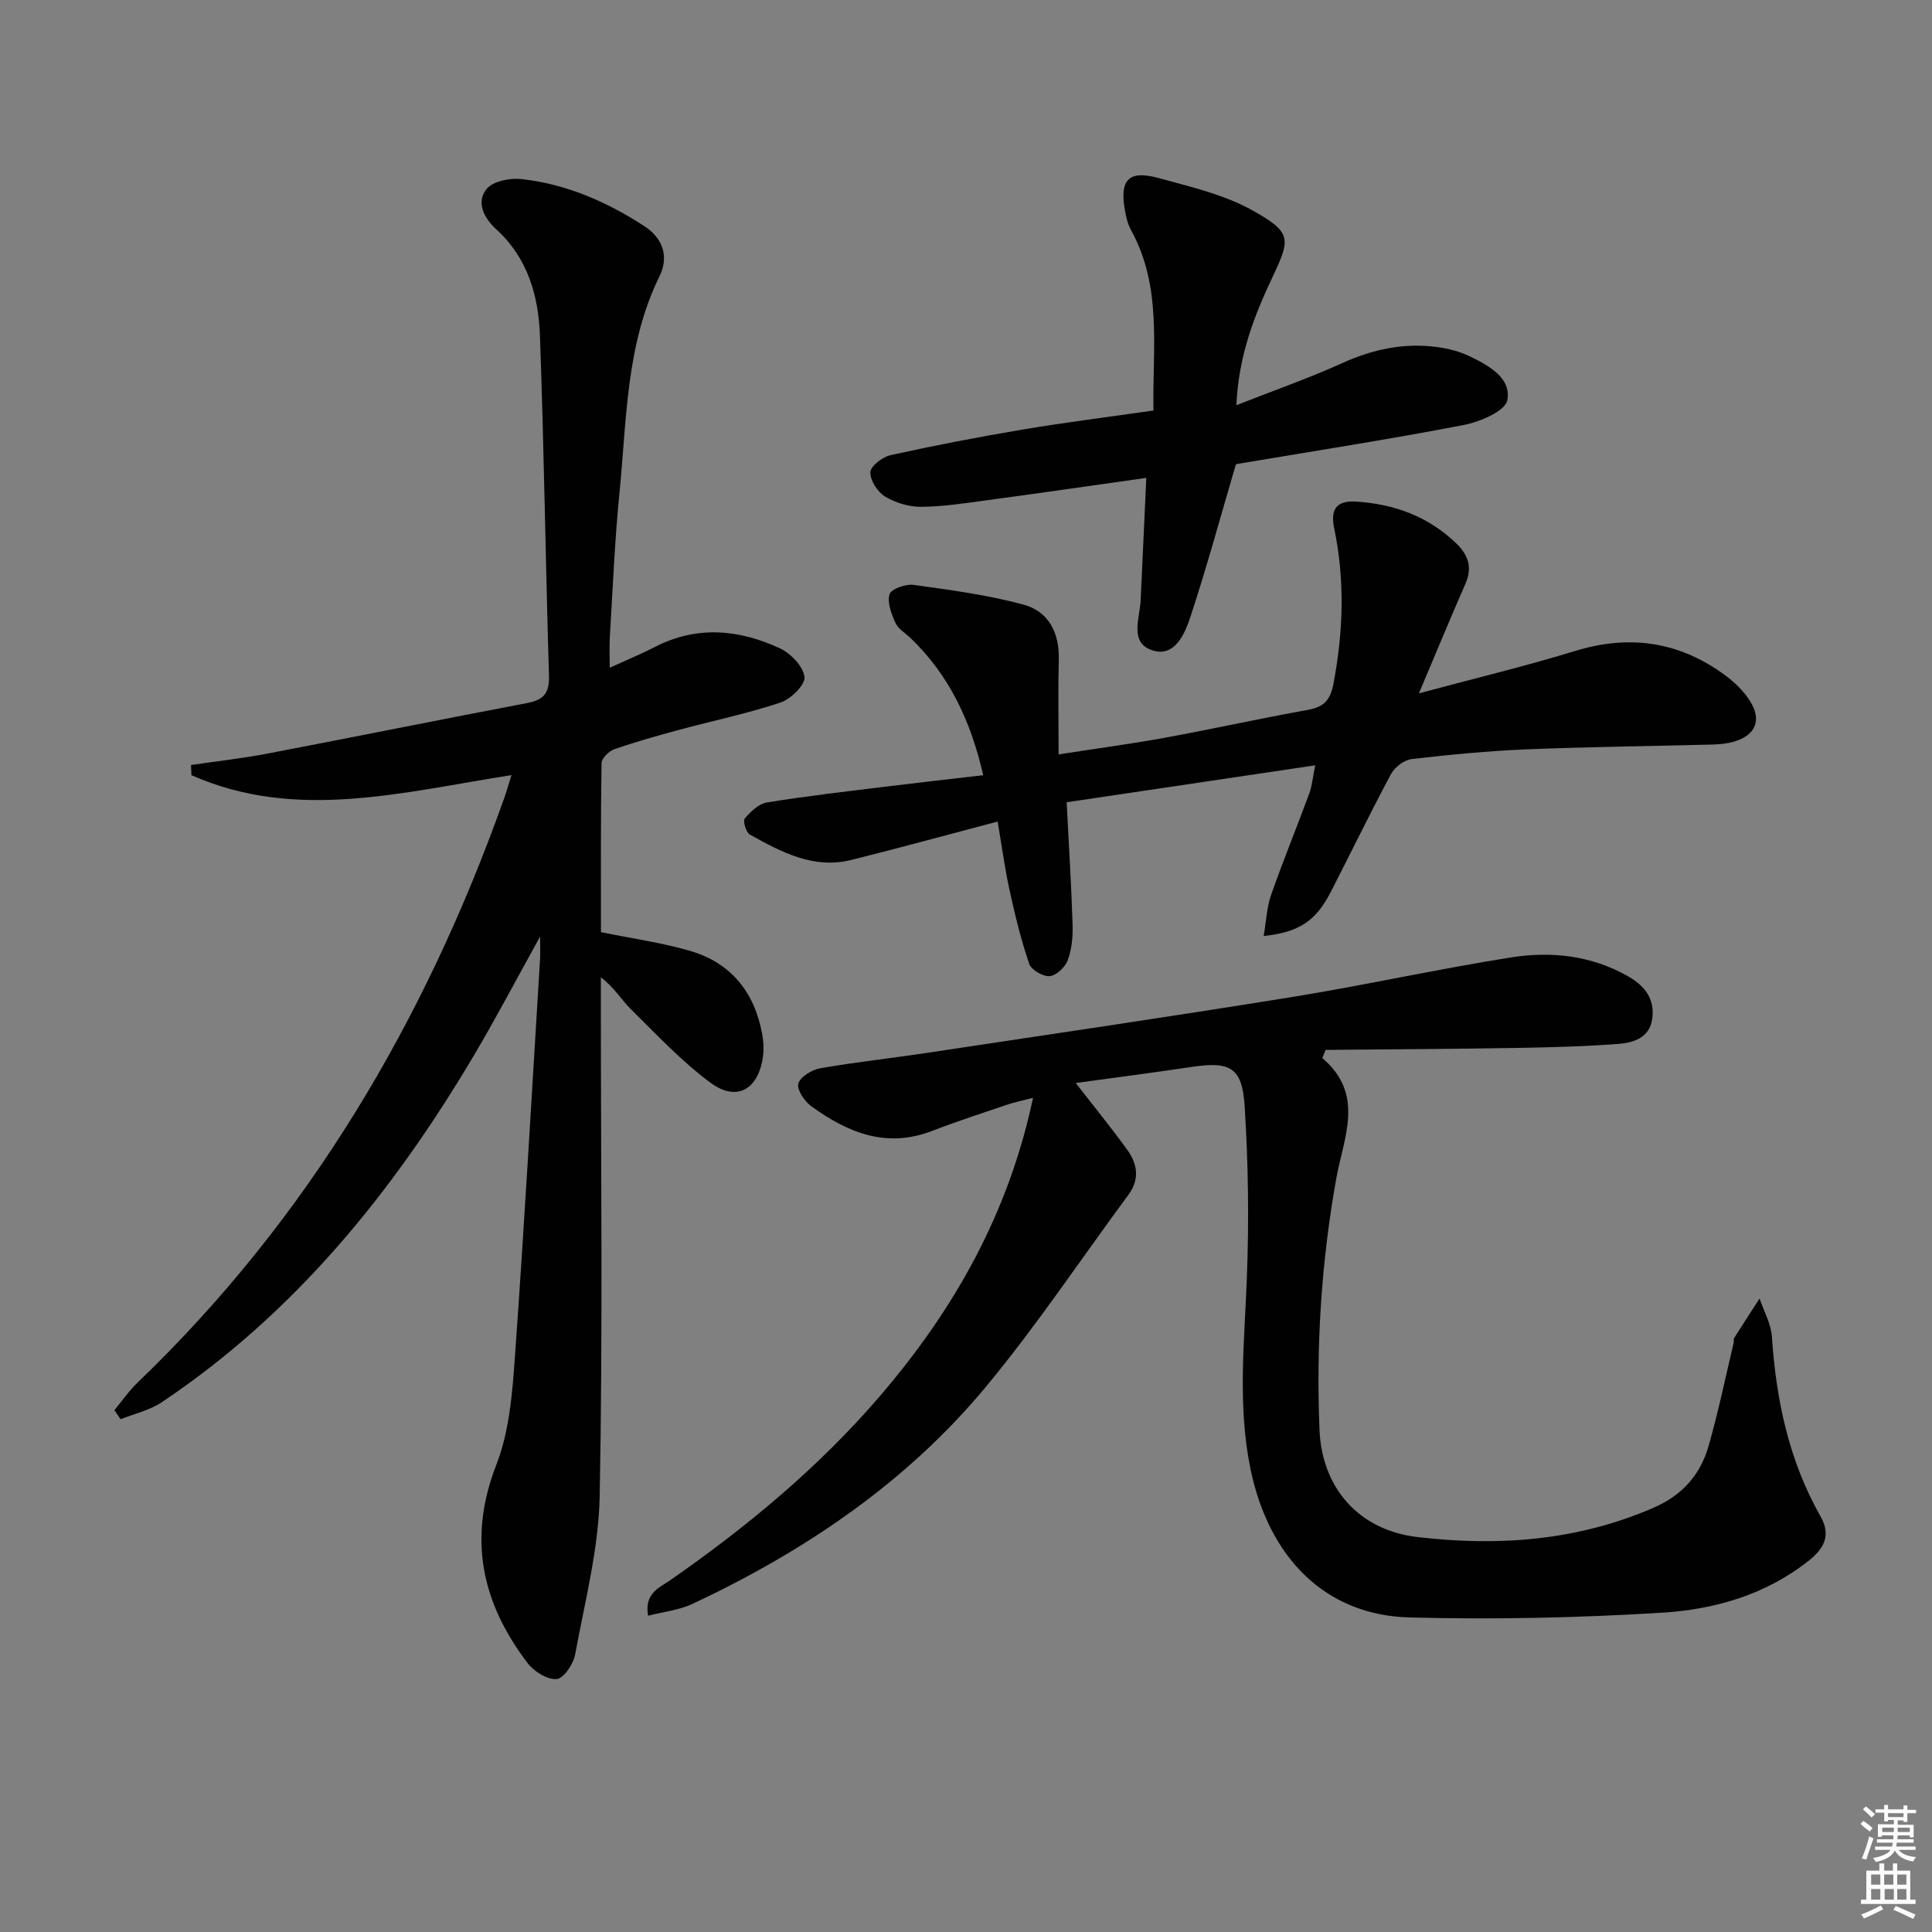 <svg enable-background="new 0 0 400 400" viewBox="0 0 400 400" xmlns="http://www.w3.org/2000/svg"><rect x="0" y="0" width="400" height="400" fill="#808080" stroke="none"/><path d="m385.2 377.6.6-.6c.6.4 1.3.9 1.9 1.5l-.6.7c-.8-.6-1.4-1.1-1.9-1.6zm.3 7.1c.6-1.4 1.1-2.9 1.5-4.5.3.1.6.3.9.4-.5 1.4-1 2.9-1.5 4.4l-.9-.2zm.2-10.1.6-.6c.7.5 1.3 1.1 1.9 1.6l-.7.7c-.6-.6-1.2-1.2-1.8-1.7zm8.4-.8h.8v.9h1.8v.7h-1.8v1.8h-.8v-.3h-1.2v.9h3.3v2.6h-.8v-.4h-2.5c0 .3 0 .6-.1.8h3.4v.7h-3.5c0 .3-.1.6-.1.8h4v.7h-3.5c.7.9 1.9 1.3 3.6 1.5-.2.2-.4.5-.6.9-1.9-.3-3.2-1.1-3.8-2.3-.5 1.1-1.8 2-3.9 2.4-.2-.3-.4-.5-.6-.8 1.9-.4 3.1-.9 3.6-1.7h-3.2v-.7h3.5c.1-.2.1-.5.2-.8h-3.3v-.7h3.4c0-.2 0-.5 0-.8h-2.4v.3h-.8v-2.6h3.3v-.9h-1.2v.3h-.8v-1.8h-1.8v-.7h1.8v-.9h.8v.9h3.2zm-4.4 5.5h2.4c0-.3 0-.6 0-.9h-2.4zm1.2-3.1h3.2v-.8h-3.2zm4.4 2.2h-2.4v.9h2.5v-.9z" fill="#fcfafa"/><path d="m389.2 385.8h.9v1.5h1.8v-1.5h.9v1.5h2.7v6h1.1v.9h-11.3v-.9h1.1v-6h2.7v-1.5zm.2 8.7.5.8c-1.2.6-2.5 1.3-4 1.9-.2-.3-.3-.6-.6-.8 1.6-.6 3-1.3 4.1-1.9zm-2-4.3h1.9v-2.1h-1.9zm0 3.1h1.9v-2.2h-1.9zm2.7-3.1h1.9v-2.1h-1.9zm.1 3.1h1.9v-2.2h-1.9zm2.3 1.3c1.4.6 2.7 1.2 4.1 1.8l-.5.9c-1.5-.7-2.8-1.4-4.1-1.9zm2.2-6.5h-1.9v2.1h1.9zm-1.9 5.2h1.9v-2.2h-1.9z" fill="#fcfafa"/><g fill="#010101"><path d="m105.9 160.48c-22.69 3.54-44.67 9.58-66.27.01-.03-.7-.05-1.4-.08-2.1 5.32-.78 10.67-1.38 15.94-2.39 17.93-3.43 35.81-7.05 53.74-10.46 3.39-.65 4.54-2.12 4.43-5.65-.71-23.46-1.02-46.93-1.87-70.38-.3-8.24-2.51-16.09-9.04-22.03-2.5-2.27-4.25-5.57-2.01-8.35 1.31-1.63 4.87-2.32 7.26-2.05 9.23 1.02 17.58 4.67 25.36 9.71 4.1 2.65 5.08 6.56 3.19 10.39-6.98 14.21-6.78 29.66-8.29 44.8-.99 9.92-1.39 19.9-2 29.86-.12 1.94-.02 3.9-.02 6.4 3.38-1.54 6.41-2.78 9.31-4.28 8.71-4.49 17.44-3.67 25.92.27 2.25 1.05 4.82 3.73 5.09 5.92.2 1.6-2.82 4.59-4.96 5.3-6.89 2.3-14.06 3.78-21.09 5.68-4.48 1.21-8.96 2.47-13.34 4-1.11.39-2.61 1.87-2.63 2.87-.18 11.8-.12 23.6-.12 34.99 6.55 1.34 12.63 2.18 18.46 3.88 8.42 2.46 13.29 8.5 14.9 17.09.3 1.61.4 3.35.16 4.97-1 6.7-5.47 9.22-10.84 5.24-5.95-4.41-11.11-9.92-16.41-15.15-1.98-1.95-3.41-4.46-6.29-6.69v5.38c0 34 .41 68.01-.24 101.99-.21 10.97-3.07 21.92-5.08 32.81-.36 1.98-2.35 4.98-3.8 5.12-1.92.18-4.69-1.53-6.01-3.26-9.52-12.47-12.48-25.79-6.5-41.13 2.71-6.95 3.31-14.91 3.85-22.49 1.96-27.37 3.5-54.76 5.19-82.15.07-1.08.01-2.17.01-4.69-5.04 9.08-9.17 16.97-13.71 24.62-16.73 28.22-37.03 53.3-64.59 71.77-2.51 1.68-5.68 2.38-8.54 3.54-.43-.63-.86-1.26-1.3-1.88 1.6-1.92 3.03-4.01 4.82-5.73 35.31-33.9 59.44-74.81 75.76-120.62.56-1.52 1-3.1 1.64-5.13z"/><path d="m273.76 219.06c8.9 7.51 4.42 16.47 2.92 24.83-3.11 17.28-4.21 34.66-3.49 52.15.5 12.1 8.21 20.76 20.22 22.18 16.72 1.98 33.14.8 48.92-6.05 6.08-2.64 9.75-6.91 11.45-12.91 1.99-7 3.47-14.15 5.16-21.24.08-.32-.07-.74.09-.98 1.73-2.75 3.51-5.47 5.27-8.2.89 2.65 2.39 5.27 2.56 7.97.87 13.1 3.54 25.66 10.08 37.18 2.21 3.88.68 6.62-2.36 9.05-8.94 7.14-19.61 10.2-30.57 10.86-17.38 1.06-34.86 1.44-52.26.97-17.33-.47-29.07-12.33-32.86-30.79-2.68-13.07-1.26-26.12-.75-39.24.47-11.93.31-23.92-.45-35.83-.51-8.09-3.03-9.31-11.08-8.1-7.81 1.17-15.64 2.18-23.89 3.32 3.86 4.97 7.4 9.3 10.67 13.83 2.09 2.89 2.62 6.07.27 9.26-9.77 13.23-18.92 26.97-29.39 39.62-16.5 19.95-37.58 34.17-60.89 45.13-2.73 1.28-5.92 1.61-9.19 2.45-.85-4.66 2.35-5.81 4.61-7.38 15.91-11.07 30.74-23.37 43.4-38.12 15.28-17.81 26.58-37.68 31.68-61.72-2.11.55-3.79.87-5.39 1.42-5.19 1.76-10.41 3.46-15.52 5.43-9.49 3.67-17.52.32-25.02-5.13-1.39-1.01-3.02-3.44-2.66-4.67.4-1.41 2.79-2.87 4.51-3.17 7.35-1.29 14.79-2.09 22.17-3.2 25.11-3.79 50.23-7.47 75.29-11.52 15.23-2.46 30.31-5.82 45.54-8.23 8.31-1.32 16.59-.45 24.22 3.87 3.56 2.02 5.63 4.73 5.05 8.86-.55 3.93-3.9 4.93-7.02 5.17-7.11.54-14.25.72-21.39.84-13.06.21-26.12.28-39.19.4-.23.53-.47 1.11-.71 1.69z"/><path d="m206.55 170.09c-10.43 2.75-20.33 5.47-30.29 7.95-7.85 1.96-14.51-1.64-21.02-5.26-.78-.44-1.47-2.82-1.04-3.32 1.2-1.42 2.89-3.04 4.59-3.32 8.02-1.31 16.11-2.23 24.19-3.23 6.73-.83 13.47-1.58 20.58-2.41-2.51-11.06-6.97-20.65-15.02-28.38-1.08-1.04-2.57-1.89-3.14-3.15-.84-1.85-1.76-4.22-1.23-5.94.34-1.09 3.33-2.16 4.95-1.94 7.66 1.06 15.39 2.08 22.82 4.1 5.08 1.38 7.41 5.74 7.27 11.26-.16 6.3-.04 12.61-.04 19.74 7.66-1.19 14.82-2.14 21.91-3.43 9.94-1.82 19.81-4.01 29.76-5.8 3.3-.6 4.6-2.04 5.24-5.41 2.04-10.76 2.39-21.43.15-32.17-.75-3.59.14-5.81 4.52-5.53 7.93.5 14.9 3.05 20.71 8.61 2.57 2.46 3.43 5.05 1.92 8.46-3.13 7.12-6.09 14.31-9.61 22.63 11.3-3.04 21.89-5.57 32.29-8.76 11.35-3.49 21.67-1.96 31.14 5.04 1.97 1.45 3.85 3.29 5.14 5.35 2.48 3.93 1.1 7.09-3.36 8.37-1.42.41-2.94.56-4.42.6-12.81.34-25.62.47-38.42.99-7.96.33-15.91 1.09-23.83 2.01-1.57.18-3.54 1.67-4.31 3.1-4.33 8.06-8.31 16.32-12.5 24.46-3.05 5.93-6.52 8.31-13.87 9.08.53-3.06.64-5.94 1.55-8.54 2.47-7.05 5.31-13.97 7.9-20.98.55-1.5.68-3.15 1.22-5.82-17.53 2.61-34.31 5.1-51.46 7.65.45 8.84.97 17.12 1.23 25.41.08 2.44-.18 5.05-1.01 7.3-.53 1.43-2.36 3.17-3.73 3.29-1.39.12-3.81-1.29-4.25-2.56-1.7-4.98-2.94-10.14-4.07-15.29-.96-4.35-1.55-8.8-2.46-14.16z"/><path d="m255.98 83.89c8.01-3.15 15.06-5.6 21.84-8.68 6.4-2.91 12.92-4.3 19.85-3.34 2.27.31 4.6.92 6.64 1.91 3.92 1.9 8.66 4.49 7.76 9.09-.45 2.27-5.69 4.48-9.06 5.13-15.46 2.98-31.03 5.39-46.57 8.01-.62.11-1.24.28-.56.12-3.26 11.08-6.06 21.42-9.42 31.59-1.14 3.45-3.18 8.31-7.69 6.98-5.08-1.5-2.78-6.64-2.61-10.44.37-8.26.76-16.51 1.17-25.32-11.53 1.63-22.14 3.17-32.77 4.6-4.59.62-9.21 1.35-13.82 1.39-2.53.02-5.34-.82-7.5-2.13-1.55-.94-3.1-3.33-3.04-5.02.05-1.27 2.49-3.17 4.15-3.54 9.06-2 18.18-3.76 27.33-5.3 8.82-1.48 17.71-2.59 27.13-3.95-.22-12.92 1.85-25.6-4.65-37.37-.71-1.28-1.04-2.81-1.29-4.27-1.06-6.16.86-8.17 6.96-6.5 6.68 1.83 13.67 3.44 19.61 6.78 7.91 4.45 7.79 5.76 4.13 13.5-3.84 8.13-7.12 16.35-7.59 26.76z"/></g></svg>